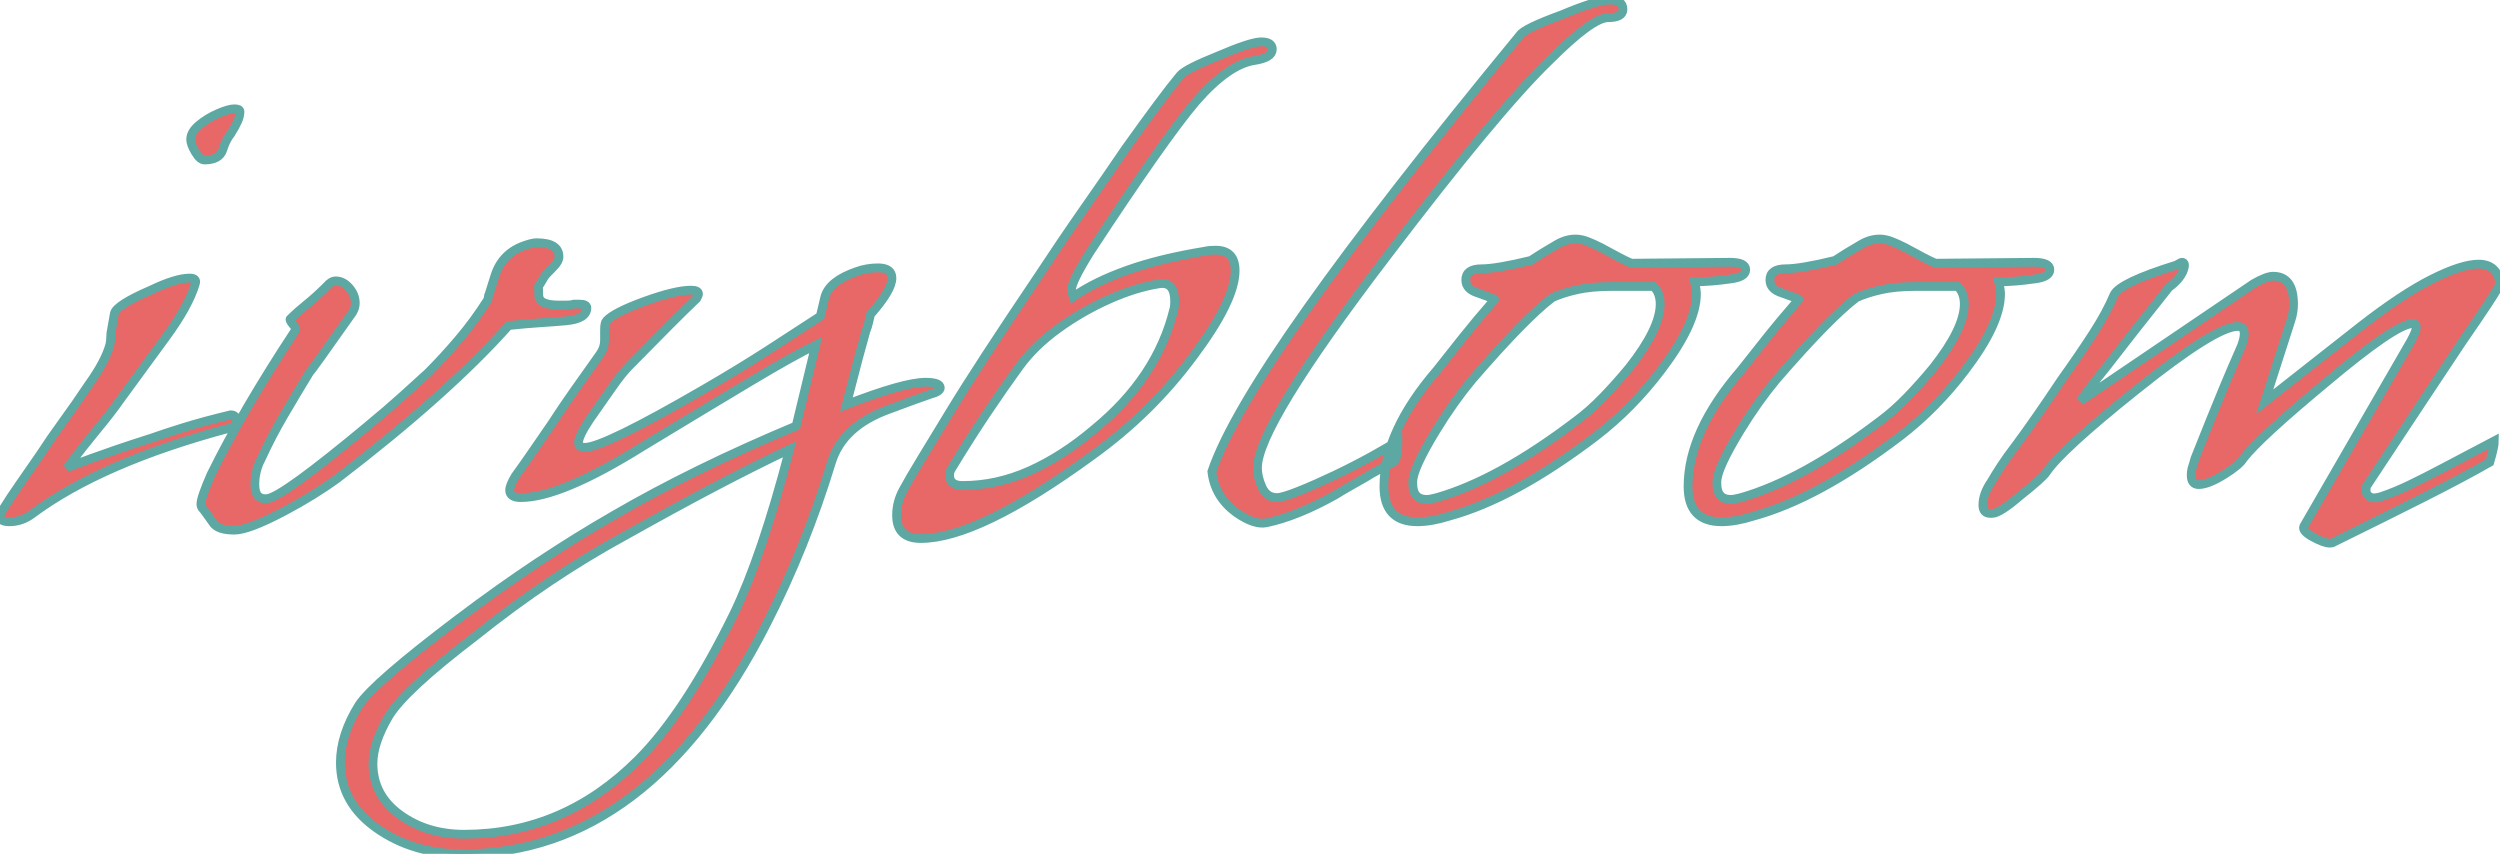 <svg width="268.8" height="91.801" viewBox="0 0 268.8 91.801" xmlns="http://www.w3.org/2000/svg"><g id="svgGroup" stroke-linecap="round" fill-rule="evenodd" font-size="9pt" stroke="#5da8a3" stroke-width="0.25mm" fill="#e86868" style="stroke:#5da8a3;stroke-width:0.25mm;fill:#e86868"><path d="M 85.6 45.8 L 87.7 37.1 Q 85.4 38.2 80.8 40.95 Q 76.2 43.7 69.1 48 Q 60.3 53.5 56 53.5 Q 54.8 53.5 54.8 52.7 Q 54.8 52.2 55.4 51.2 Q 56.2 50.1 57.2 48.65 Q 58.2 47.2 59.3 45.6 Q 60.4 43.9 61.7 42.05 Q 63 40.2 64.5 38.1 Q 65 37.4 65 36.6 L 65 35.5 Q 65 34.7 65.2 34.5 Q 66 33.6 69.3 32.4 Q 72.6 31.2 74.3 31.2 Q 75.1 31.2 75.1 31.6 Q 75.1 31.7 75.05 31.8 L 74.9 32.1 Q 72.7 34.2 67.7 39.3 Q 66.9 40.1 65.85 41.6 L 63.4 45.1 Q 62.2 46.9 62.2 47.6 Q 62.2 48.1 62.9 48.1 Q 64.9 48.1 75.6 41.9 Q 79.4 39.7 82.5 37.7 Q 85.6 35.7 88.2 34 L 88.7 31.9 Q 89.2 30.2 92.1 29.2 Q 93.2 28.8 94.4 28.8 Q 95.9 28.8 95.9 29.9 Q 95.9 31.2 93.6 33.8 Q 93.5 34.2 93.4 34.65 Q 93.3 35.1 93.1 35.6 L 92.3 38.5 L 91 43.5 Q 97.2 41.1 99.5 41.1 Q 101.1 41.1 101.1 41.7 Q 101.1 42.1 100 42.4 Q 99.4 42.6 98.3 43 Q 97.2 43.4 95.6 44 Q 90.6 45.8 89.4 49.7 Q 88 54.3 86.25 58.65 Q 84.5 63 82.4 67.1 Q 69.8 91.8 49.7 91.8 Q 44.4 91.8 40.5 89.05 Q 36.6 86.3 36.6 82 Q 36.6 79 38.6 75.8 Q 39.4 74.6 42.05 72.3 Q 44.7 70 49.2 66.6 Q 53.7 63.2 57.85 60.45 Q 62 57.7 66 55.4 Q 70.3 52.9 75.2 50.5 Q 80.1 48.1 85.6 45.8 Z M 247.7 56.6 L 259.2 36.7 Q 259.8 35.6 259.8 35.2 Q 259.8 34.8 259.4 34.8 Q 257.6 34.8 250 41.2 Q 242.9 47.1 241.2 49.3 Q 240.8 50 239.1 51.05 Q 237.4 52.1 236.4 52.1 Q 235.6 52.1 235.6 51.1 Q 235.6 50.6 235.75 50.15 Q 235.9 49.7 236 49.3 L 237.6 45.3 Q 238.2 43.8 239.05 41.75 Q 239.9 39.7 241 37.2 Q 241.3 36.4 241.3 35.9 Q 241.3 35.1 240.6 35.1 Q 238.2 35.1 229.6 42 Q 221.6 48.4 220 50.8 Q 219.6 51.4 217.2 53.3 Q 215 55.2 214.2 55.2 L 214 55.2 Q 213.2 55.2 213.2 54.3 Q 213.2 53.1 214.1 51.8 Q 214.5 51.1 215.15 50.1 Q 215.8 49.1 216.8 47.8 Q 218.8 45.1 221.6 40.9 Q 223.6 38.1 225.05 35.85 Q 226.5 33.6 227.3 31.7 Q 227.9 30.4 234 28.5 Q 234.5 28.2 234.6 28.2 Q 235.1 28.2 234.7 29.2 Q 234.3 30.1 233.2 30.9 Q 228.9 36.3 226.6 39.3 Q 224.1 42.4 223.7 43.1 L 242.3 30.5 Q 243.7 29.7 244.4 29.7 Q 246.6 29.7 246.6 32.7 Q 246.6 33.6 246.3 34.5 L 243.5 43.2 L 253.8 35.1 Q 258.3 31.6 261.5 30 Q 264.7 28.4 266.5 28.4 Q 268.5 28.4 268.8 30.5 Q 268.6 31 267.55 32.6 Q 266.5 34.2 264.7 36.8 Q 262.9 39.5 260.35 43.35 Q 257.8 47.2 254.5 52.2 Q 254.4 52.3 254.4 52.7 Q 254.4 53.3 255 53.5 Q 255.3 53.6 256 53.4 Q 257.5 52.9 259.15 52.1 Q 260.8 51.3 262.5 50.4 L 268.2 47.4 Q 268.2 48 267.7 49.7 Q 264.9 51.3 260.75 53.4 Q 256.6 55.5 250.9 58.3 Q 250.8 58.4 250.5 58.4 Q 249.9 58.4 248.7 57.75 Q 247.5 57.1 247.7 56.6 Z M 136.2 56.2 Q 134.9 56.5 132.9 55.1 Q 130.6 53.4 130.3 50.7 Q 132.3 44.8 140.6 33.1 Q 148.9 21.4 163.4 3.8 Q 163.8 3.1 167.9 1.6 Q 171.7 0 173.1 0 Q 174.5 0 174.5 1 Q 174.5 1.9 172.9 1.9 Q 171.2 1.9 166.6 6.5 Q 161 11.9 149 27.7 Q 135.2 45.8 135.2 50.3 Q 135.2 51.3 135.7 52.4 Q 136.2 53.5 137.3 53.5 Q 137.9 53.5 139.65 52.8 Q 141.4 52.1 143.5 51.1 Q 145.6 50.1 147.5 49.05 Q 149.4 48 150.3 47.4 Q 150.3 49.4 149.8 49.7 Q 149 50.1 148.25 50.5 Q 147.5 50.9 146.7 51.4 Q 146 51.8 145.2 52.25 Q 144.4 52.7 143.6 53.2 Q 139.5 55.5 136.2 56.2 Z M 99 57.9 Q 96.4 57.9 96.4 55.4 Q 96.4 54 97.1 52.7 Q 97.8 51.4 99.05 49.35 Q 100.3 47.3 102 44.5 Q 103.7 41.7 106.05 38.1 Q 108.4 34.5 111.3 30.2 Q 114.2 25.8 116.65 22.3 Q 119.1 18.8 121 16 Q 123 13.2 124.45 11.25 Q 125.9 9.3 126.9 8.1 Q 127.5 7.4 131 6 Q 134.5 4.5 135.6 4.5 Q 136.8 4.5 136.8 5.3 Q 136.8 6.2 134.9 6.5 Q 132.1 6.9 128.6 10.9 Q 125.2 14.9 117.2 27.1 Q 115.2 30.3 115.2 31.2 Q 115.2 31.3 115.4 31.9 Q 117.7 30.3 121.2 29.05 Q 124.7 27.8 129.6 27 Q 130 26.9 130.7 26.9 Q 132.8 26.9 132.8 29.1 Q 132.8 32.3 128.3 38.3 Q 126 41.4 123.3 44.05 Q 120.6 46.7 117.4 49 Q 105.2 57.9 99 57.9 Z M 52.6 31.6 L 53.2 29.7 Q 54 27.1 56.7 26.3 Q 57 26.2 57.25 26.15 Q 57.5 26.1 57.7 26.1 Q 60.1 26.1 60.1 27.6 Q 60.1 28.1 59.5 28.7 Q 58.6 29.6 58.5 29.8 Q 58.4 30 57.9 30.8 Q 57.9 32 58 32.1 Q 58.3 32.8 60.1 32.8 L 60.9 32.8 Q 61.4 32.8 61.7 32.7 L 62.3 32.7 Q 63.1 32.7 63.1 33.1 Q 63.1 34.3 60.8 34.5 Q 59.7 34.6 58.15 34.7 Q 56.6 34.8 54.7 35 Q 48.1 42.4 36.2 51.5 Q 35.1 52.3 33.65 53.2 Q 32.2 54.1 30.5 55 Q 26.7 57 25.2 57 Q 23.4 57 22.9 56.2 L 22.15 55.15 Q 21.9 54.8 21.8 54.7 Q 21.6 54.5 21.6 54.2 Q 21.6 53.5 22.7 51 Q 26.1 44.1 31.7 35.6 Q 31.9 35.3 31.5 34.9 Q 31.1 34.4 31.2 34.3 Q 31.6 33.9 32.05 33.5 Q 32.5 33.1 33 32.7 Q 33.5 32.3 34.05 31.8 Q 34.6 31.3 35.1 30.8 Q 35.6 30.2 36.1 30.2 Q 36.9 30.2 37.55 30.95 Q 38.2 31.7 38.2 32.6 Q 38.2 33.1 37.9 33.6 Q 33.4 40 33.3 40 Q 31.9 42.3 30.55 44.6 Q 29.2 46.9 28.1 49.3 Q 27.4 50.6 27.4 52.1 Q 27.4 53.8 28.8 53.6 Q 30.5 53.3 39.4 45.9 Q 41.7 44 43.3 42.55 Q 44.9 41.1 46 40.1 Q 47.7 38.4 49.35 36.45 Q 51 34.5 52.4 32.3 Q 52.5 32.1 52.5 31.95 Q 52.5 31.8 52.6 31.6 Z M 49.9 89.7 Q 60.6 89.7 68.6 81.7 Q 73.7 76.6 78.9 66 Q 81.9 59.8 84.9 48.3 Q 77.7 51.7 67.2 57.6 Q 59.1 62 51.1 68.4 Q 43.5 74.2 41.8 77 Q 40.1 79.9 40.1 82.1 Q 40.1 85.5 43 87.6 Q 45.9 89.7 49.9 89.7 Z M 175.4 28.3 L 186 28.2 Q 187.7 28.2 187.7 29 Q 187.7 29.8 186 30 Q 183.9 30.3 182.2 30.3 Q 182.3 30.7 182.35 31.05 Q 182.4 31.4 182.4 31.6 Q 182.4 34.8 178.6 39.8 Q 175.5 43.9 171.6 46.9 Q 162.8 53.6 155.8 55.5 Q 153.9 56.1 152.4 56.1 Q 148.8 56.1 148.8 52.3 Q 148.8 46.4 154.5 39.8 Q 155.6 38.4 157.15 36.45 Q 158.7 34.5 160.7 32.2 Q 160.9 32.2 158.9 31.5 Q 157.6 31.1 157.6 30.1 Q 157.6 28.9 159.3 28.9 Q 160.9 28.9 164.6 28 Q 165.2 27.6 165.85 27.2 Q 166.5 26.8 167.2 26.4 Q 168.3 25.7 169.4 25.7 Q 170 25.7 170.65 25.95 Q 171.3 26.2 172.1 26.6 Q 173.2 27.2 174.05 27.65 Q 174.9 28.1 175.4 28.3 Z M 208.1 28.3 L 218.7 28.2 Q 220.4 28.2 220.4 29 Q 220.4 29.8 218.7 30 Q 216.6 30.3 214.9 30.3 Q 215 30.7 215.05 31.05 Q 215.1 31.4 215.1 31.6 Q 215.1 34.8 211.3 39.8 Q 208.2 43.9 204.3 46.9 Q 195.5 53.6 188.5 55.5 Q 186.6 56.1 185.1 56.1 Q 181.5 56.1 181.5 52.3 Q 181.5 46.4 187.2 39.8 Q 188.3 38.4 189.85 36.45 Q 191.4 34.5 193.4 32.2 Q 193.6 32.2 191.6 31.5 Q 190.3 31.1 190.3 30.1 Q 190.3 28.9 192 28.9 Q 193.6 28.9 197.3 28 Q 197.9 27.6 198.55 27.2 Q 199.2 26.8 199.9 26.4 Q 201 25.7 202.1 25.7 Q 202.7 25.7 203.35 25.95 Q 204 26.2 204.8 26.6 Q 205.9 27.2 206.75 27.65 Q 207.6 28.1 208.1 28.3 Z M 12 35.4 L 12.3 33.7 Q 12.5 32.8 16.2 31.2 Q 18.9 29.9 20.4 29.9 Q 21.2 29.9 21 30.5 Q 20.3 32.9 17.8 36.3 L 12.9 43 Q 12 44.3 10.55 46.05 Q 9.1 47.8 7.2 50.3 Q 7.4 50.2 8.05 49.95 Q 8.7 49.7 9.8 49.3 Q 10.9 48.9 12.5 48.35 Q 14.1 47.8 16.3 47.1 Q 17.7 46.6 19.8 45.95 Q 21.9 45.3 24.8 44.6 Q 25.4 44.6 25.4 45.2 L 25.4 45.4 Q 25.4 45.8 24.8 46 Q 10.9 49.7 3.4 55.3 Q 2.3 56.1 1 56.1 Q 0 56.1 0 55.5 Q 0 55.2 0.3 54.8 Q 1.1 53.5 2.15 52 Q 3.2 50.5 4.3 48.9 Q 5.4 47.2 6.75 45.35 Q 8.1 43.5 9.5 41.4 Q 11.3 38.9 11.8 37.1 Q 11.9 36.7 11.9 36.25 Q 11.9 35.8 12 35.4 Z M 177.8 30.8 L 173.3 30.8 Q 171.1 30.8 169.55 31.15 Q 168 31.5 166.9 32 Q 164 34.2 158.3 40.8 Q 156.3 43.2 154.4 46.3 Q 151.9 50.4 151.9 51.8 L 151.9 52 Q 151.9 53.7 153.4 53.7 Q 153.6 53.7 153.85 53.65 Q 154.1 53.6 154.5 53.5 Q 161.1 51.6 169.4 45.3 Q 170.9 44.2 172.35 42.7 Q 173.8 41.2 175.2 39.5 Q 178.5 35.3 178.5 32.7 Q 178.5 31.5 177.8 30.8 Z M 210.5 30.8 L 206 30.8 Q 203.8 30.8 202.25 31.15 Q 200.7 31.5 199.6 32 Q 196.7 34.2 191 40.8 Q 189 43.2 187.1 46.3 Q 184.6 50.4 184.6 51.8 L 184.6 52 Q 184.6 53.7 186.1 53.7 Q 186.3 53.7 186.55 53.65 Q 186.8 53.6 187.2 53.5 Q 193.8 51.6 202.1 45.3 Q 203.6 44.2 205.05 42.7 Q 206.5 41.2 207.9 39.5 Q 211.2 35.3 211.2 32.7 Q 211.2 31.5 210.5 30.8 Z M 103.5 52.2 Q 107.2 52.2 110.75 50.6 Q 114.3 49 117.7 46.1 Q 124.4 40.6 126.2 33.3 Q 126.3 33 126.3 32.4 Q 126.3 30.3 124.7 30.5 Q 122.1 30.9 119.2 32.2 Q 116.3 33.5 113.75 35.35 Q 111.2 37.2 109.6 39.4 Q 108 41.6 106.15 44.35 Q 104.3 47.1 102.3 50.4 Q 102.1 50.7 102.1 51.1 Q 102.1 52.2 103.5 52.2 Z M 22 17.2 Q 21.5 17.2 21 16.35 Q 20.5 15.5 20.5 15 Q 20.5 14.2 21.4 13.45 Q 22.3 12.7 23.45 12.2 Q 24.6 11.7 25.2 11.7 Q 25.8 11.7 25.8 12 Q 25.8 12.5 25.55 13.05 Q 25.3 13.6 24.8 14.4 Q 24.3 15 23.95 16.1 Q 23.6 17.2 22 17.2 Z" vector-effect="non-scaling-stroke"/></g></svg>